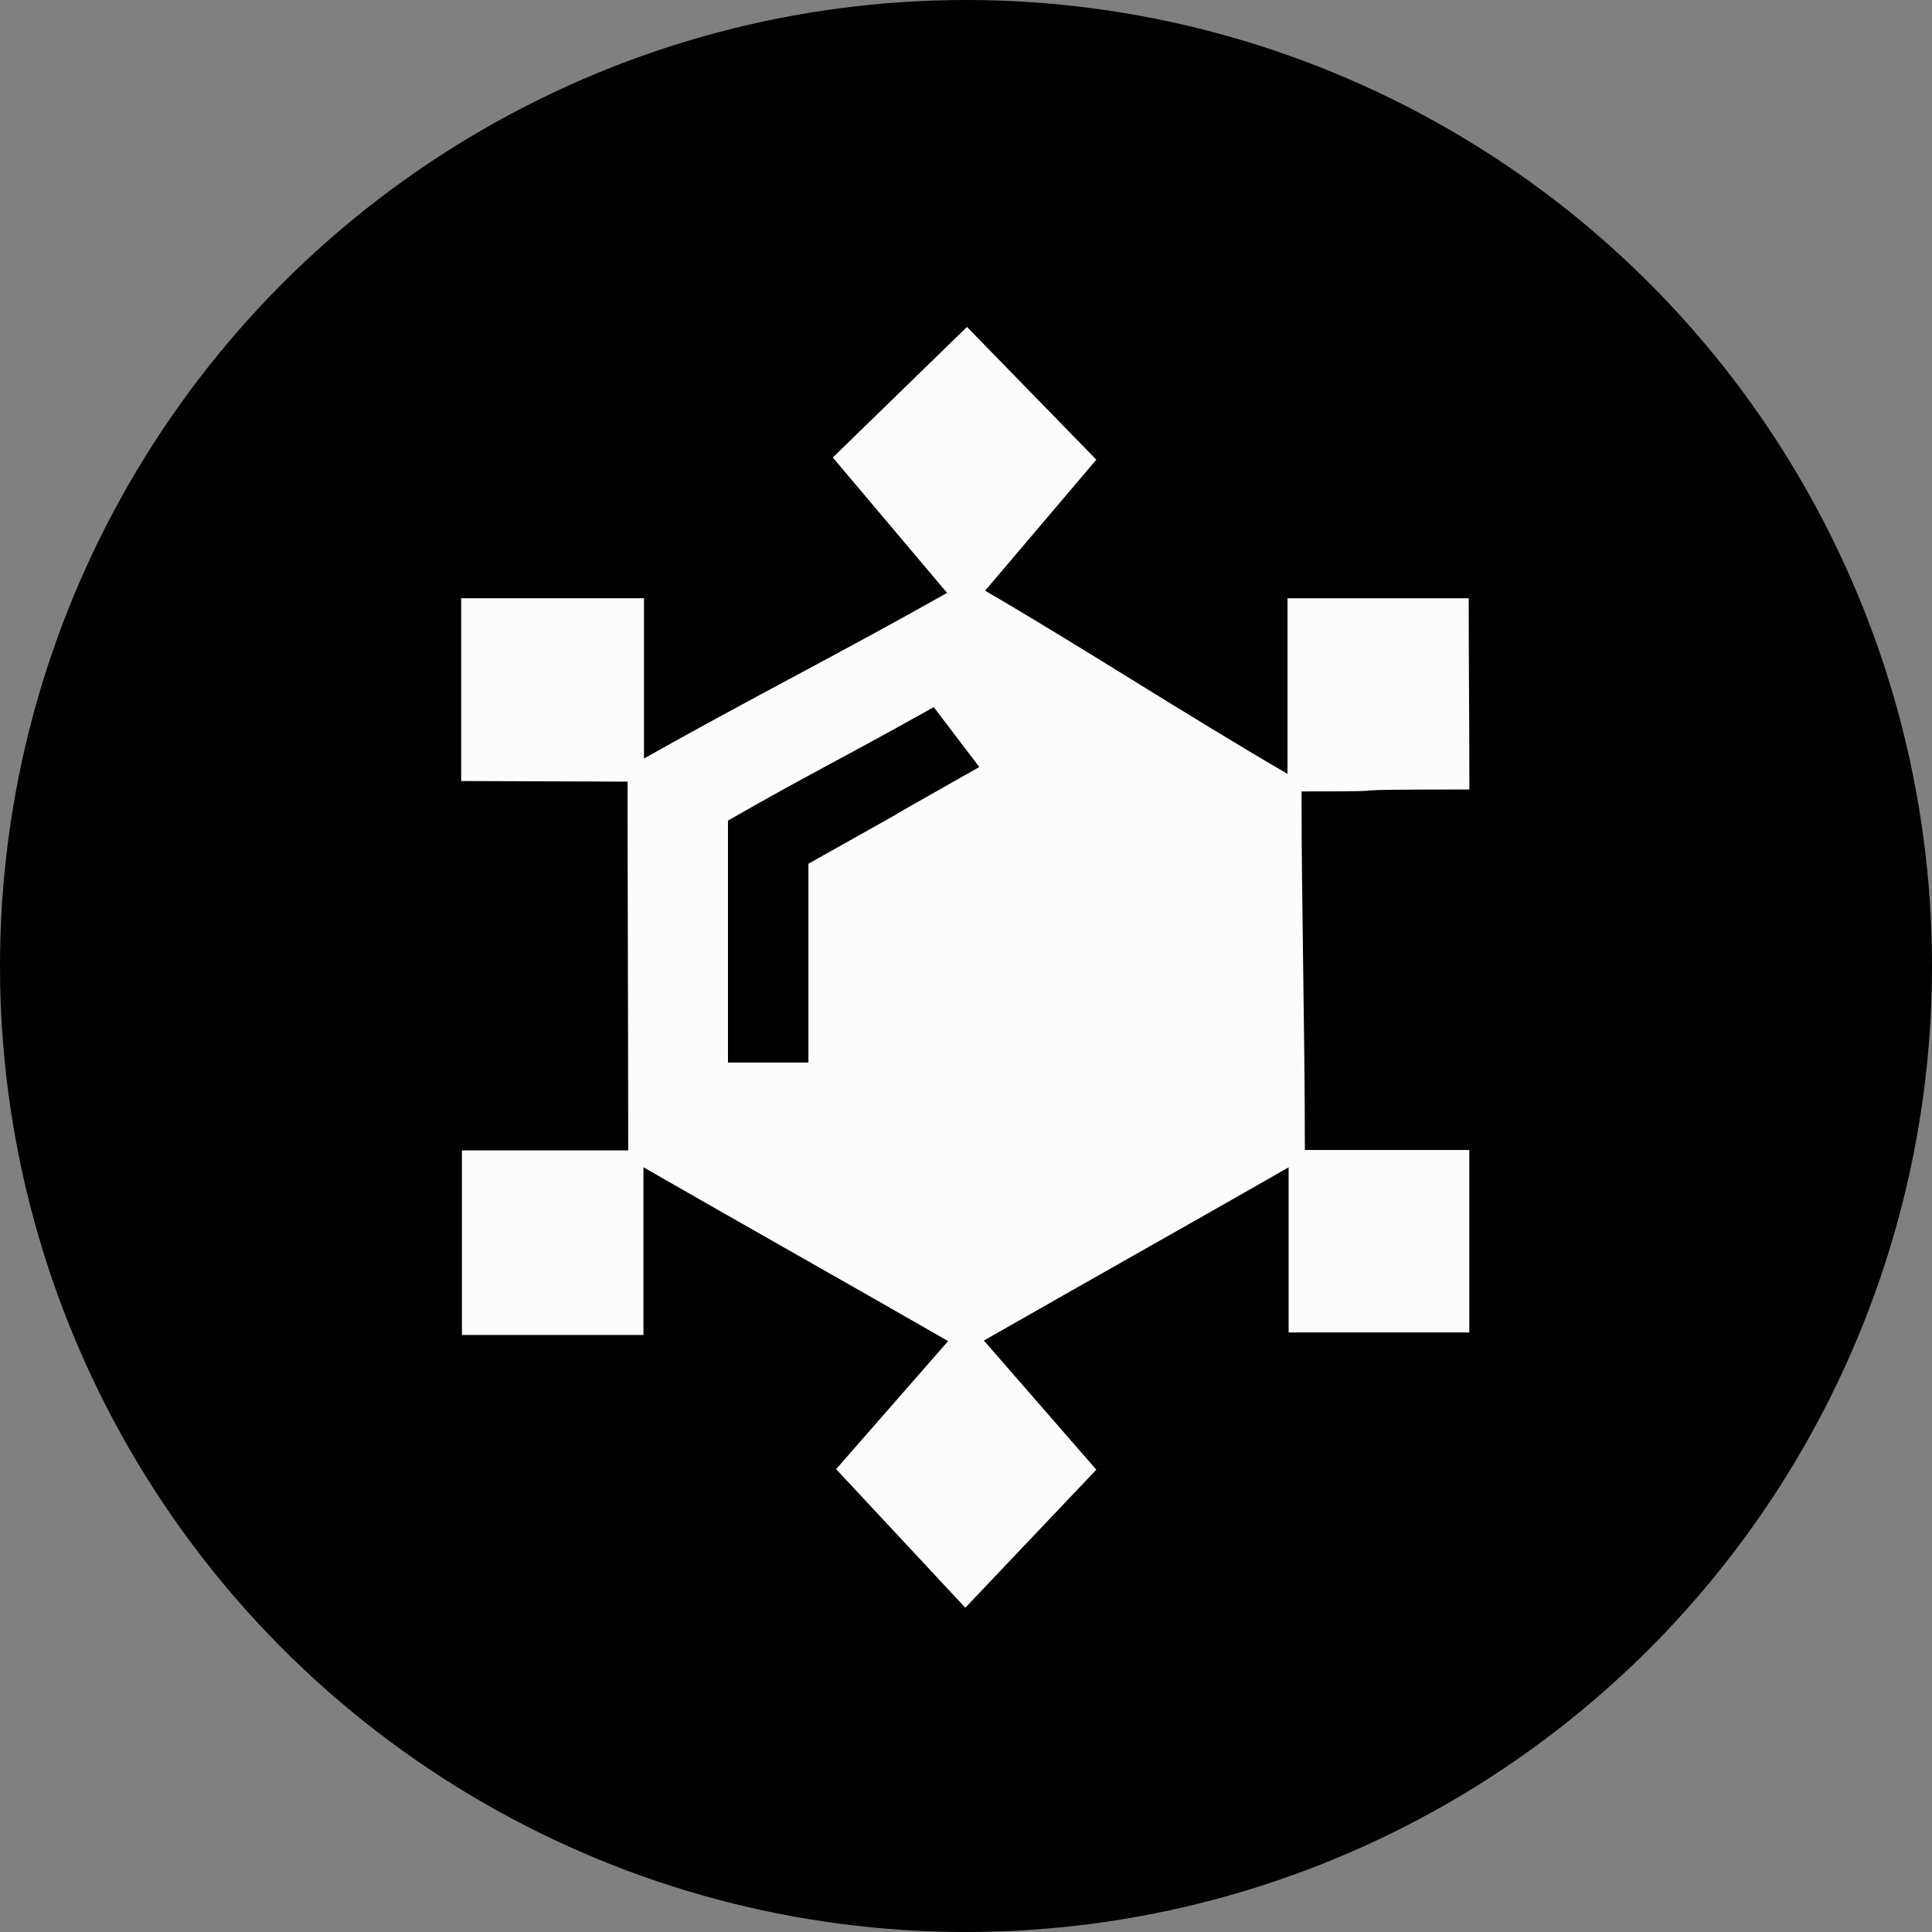 <?xml version="1.0" encoding="UTF-8"?>
<svg id="Layer_1" data-name="Layer 1" xmlns="http://www.w3.org/2000/svg" viewBox="0 0 256 256">
  <rect x="0" y="0" width="256" height="256" fill="#808080" stroke="none"/>
  <defs>
    <style>
      .cls-1 {
        fill: #fbfdfd;
      }

      .cls-2 {
        fill: hsl(192.19deg 100% 62.35%);
      }
    </style>
  </defs>
  <circle class="cls-2" cx="128" cy="128" r="128"/>
  <path class="cls-1" d="M110.36,60.61c6.05-5.88,11.4-11.09,17.77-17.29,5.97,6.13,11.17,11.47,17.14,17.59-4.92,5.79-9.31,10.96-14.74,17.36,12.8,7.44,26.4,16.32,40.07,24.27v-23.26h24.01c0,7.81,.09,16.68,.09,25.33-21.7,0-5.65,.26-22.24,.26,0,15.36,.44,31.53,.44,47.51h21.79v24.18h-23.94v-21.88c-13.22,7.56-27.06,15.34-40.38,22.95,5.13,5.9,9.4,10.79,14.9,17.11-5.37,5.66-10.66,11.23-17.36,18.29-5.96-6.39-11.21-12.02-17.12-18.36,4.98-5.7,9.44-10.8,14.84-16.97-13.25-7.61-27-15.35-40.37-23.03v22.22h-24.05v-24.46h22.03c0-15.56-.08-32.89-.08-48.86l-22.05-.08v-24.22h24.22c0,21.72,0,2.88,0,21.24,13.09-7.41,26.69-14.32,40.16-21.95-5.03-5.96-9.38-11.12-15.15-17.95Z"/>
  <path class="cls-2" d="M96.46,140.79v-32.06c12.55-7.16,12.55-6.81,27.27-15.03l6.03,7.93c-22.64,12.82,.71-.29-22.64,12.82v26.34h-10.66Z"/>
</svg>